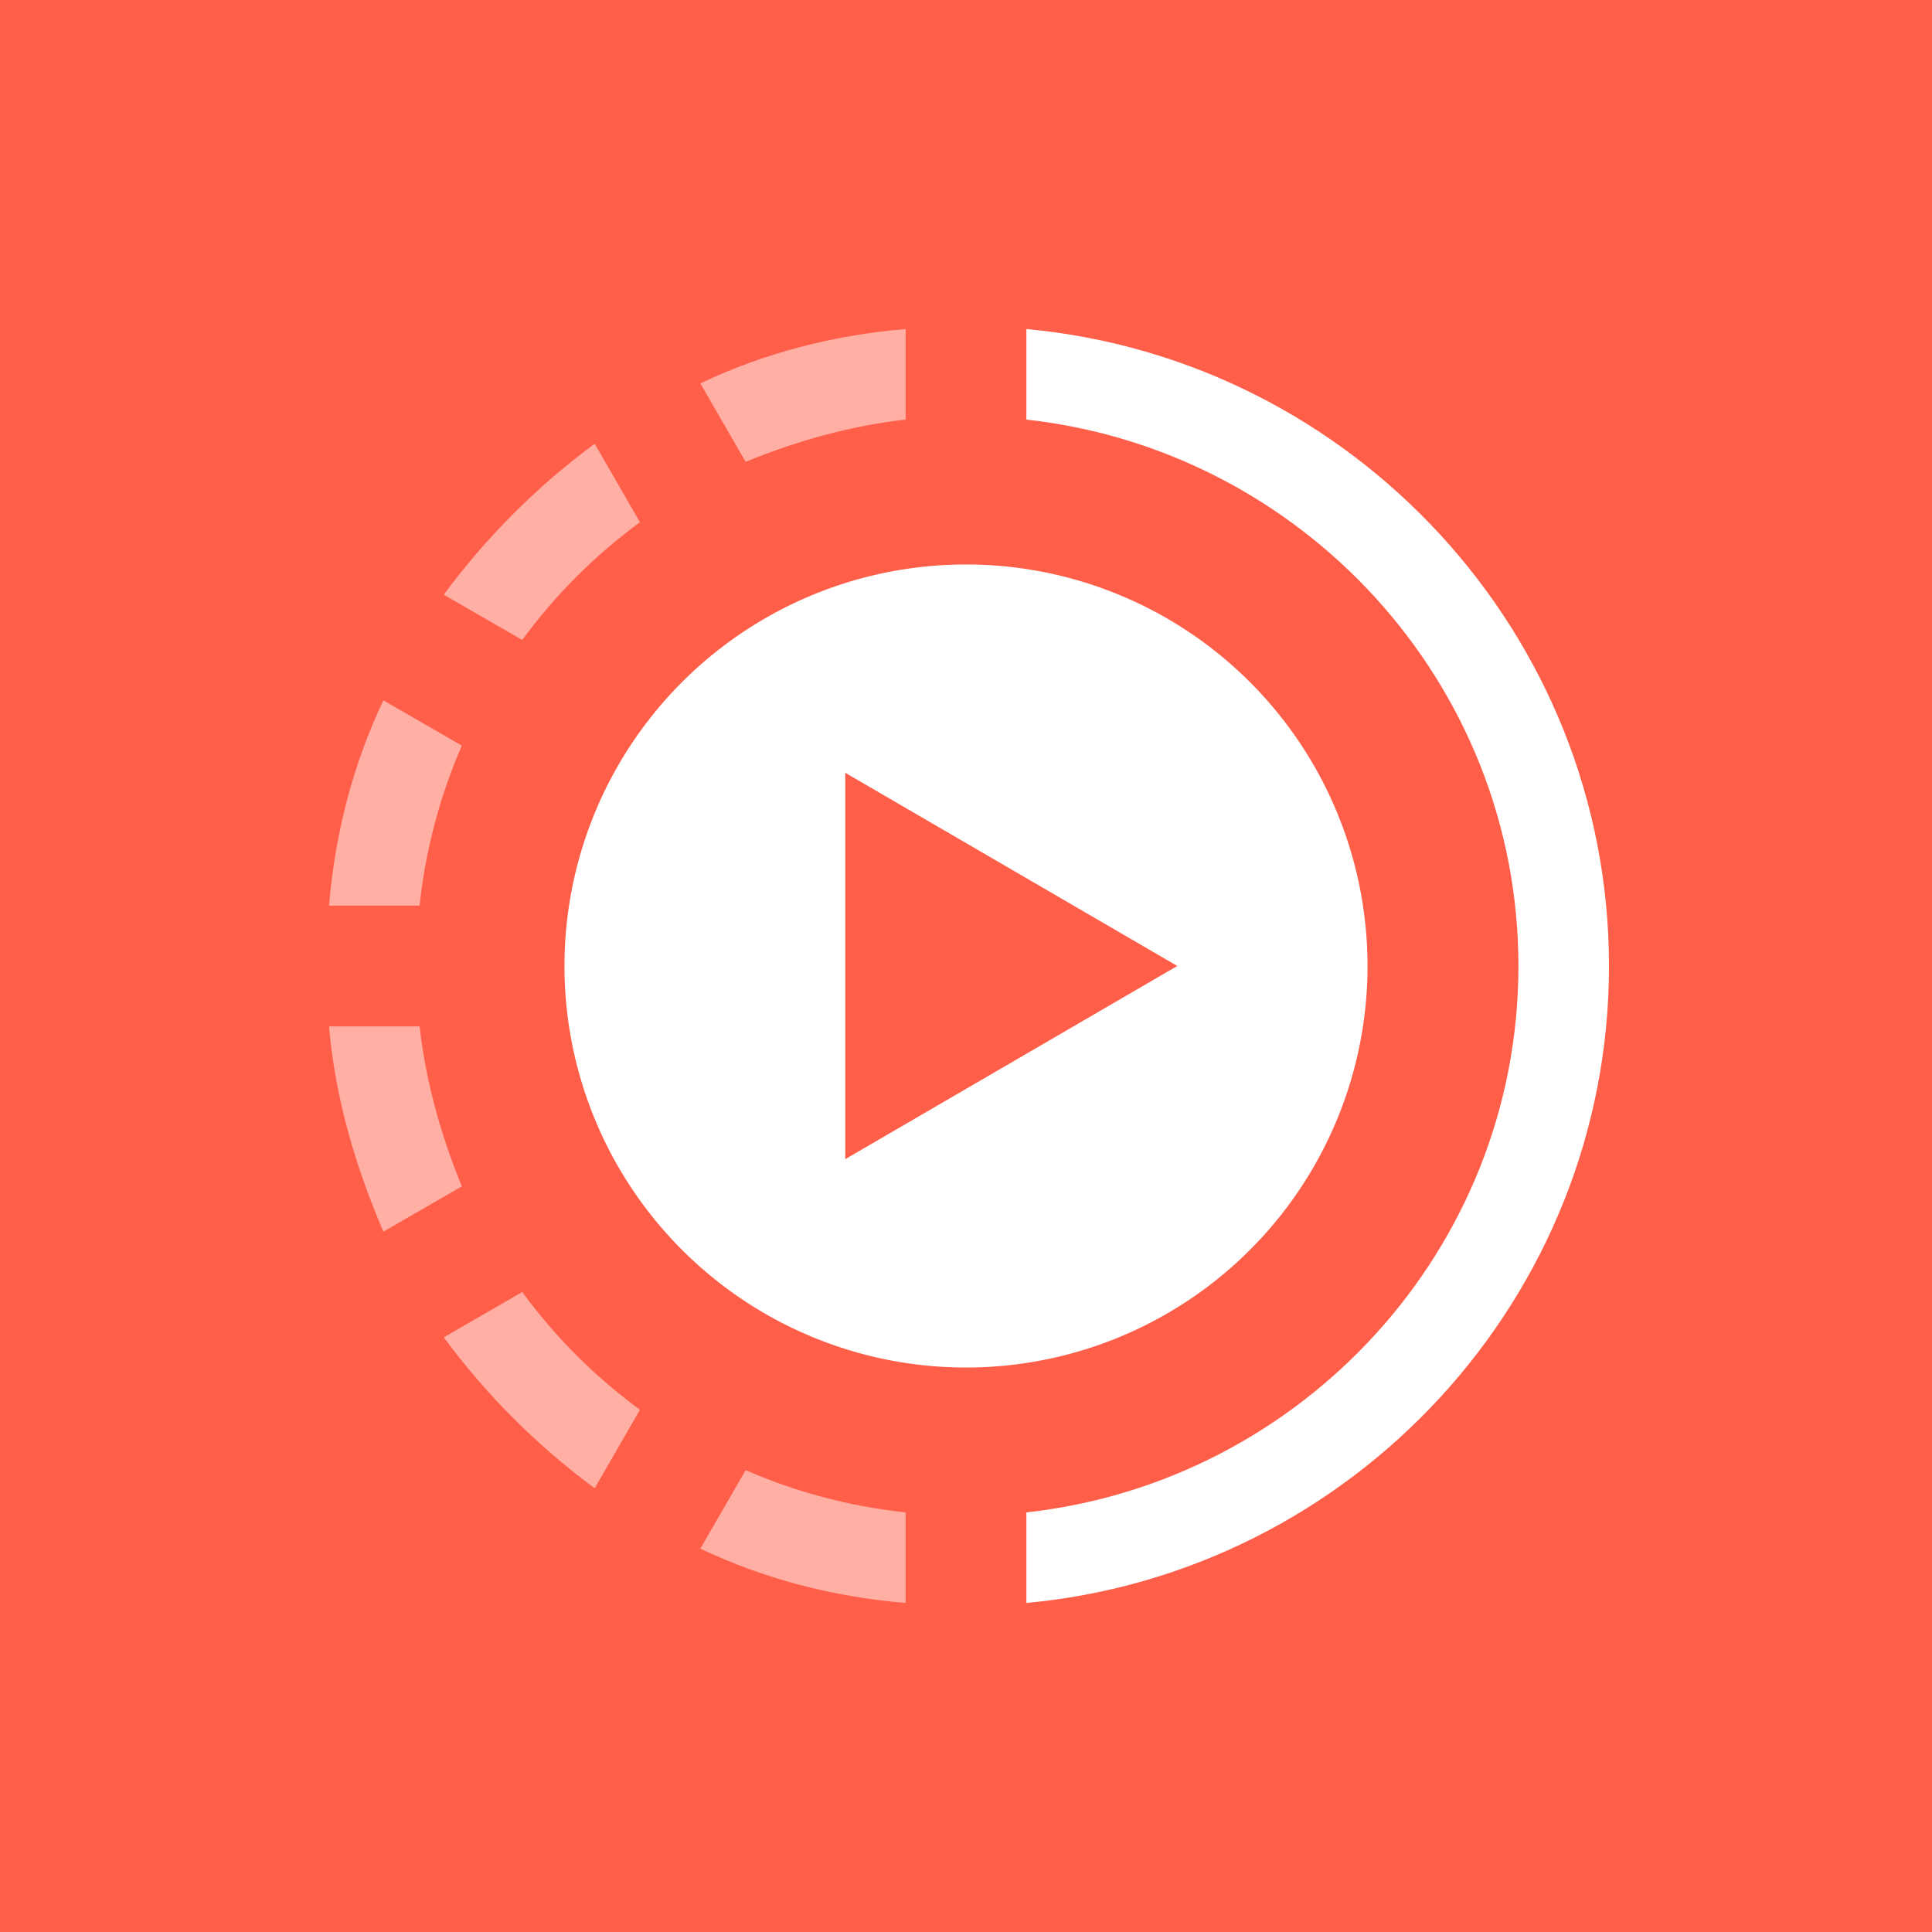 <?xml version="1.0" encoding="UTF-8"?>
<svg version="1.1" viewBox="0 0 64 64" xmlns="http://www.w3.org/2000/svg">
  <path d="M0,0h64v64H0V0z" fill="#FF5E49" class="icon-background"/>
  <g fill="#fff" class="icon-foreground">
    <path d="m32 18.699a13.3 13.3 0 0 0-13.301 13.301 13.3 13.3 0 0 0 13.301 13.301 13.3 13.3 0 0 0 13.301-13.301 13.3 13.3 0 0 0-13.301-13.301zm-4 6.9 11 6.4-11 6.4v-12.801z"/>
    <path d="M34,10.9v3c9.1,1,16.3,8.7,16.3,18.1S43.1,49.1,34,50.1v3c10.8-1,19.3-10.1,19.3-21.1S44.8,11.9,34,10.9z"/>
    <path d="m23.2 12.7 1.5 2.6c1.7-0.7 3.5-1.2 5.3-1.4v-3c-2.4 0.2-4.7 0.8-6.8 1.8z" opacity=".5"/>
    <path d="m17.3 21.2c1.1-1.5 2.4-2.8 3.9-3.9l-1.5-2.6c-1.9 1.4-3.6 3.1-5 5l2.6 1.5z" opacity=".5"/>
    <path d="m13.9 30c0.2-1.9 0.7-3.7 1.4-5.3l-2.6-1.5c-1 2.1-1.6 4.4-1.8 6.8h3z" opacity=".5"/>
    <path d="m15.3 39.3c-0.7-1.7-1.2-3.5-1.4-5.3h-3c0.2 2.4 0.9 4.7 1.8 6.8l2.6-1.5z" opacity=".5"/>
    <path d="m17.3 42.8-2.6 1.5c1.4 1.9 3.1 3.6 5 5l1.5-2.6c-1.5-1.1-2.8-2.4-3.9-3.9z" opacity=".5"/>
    <path d="m30 50.1c-1.9-0.2-3.7-0.7-5.3-1.4l-1.5 2.6c2.1 1 4.4 1.6 6.8 1.8v-3z" opacity=".5"/>
  </g>
</svg>
